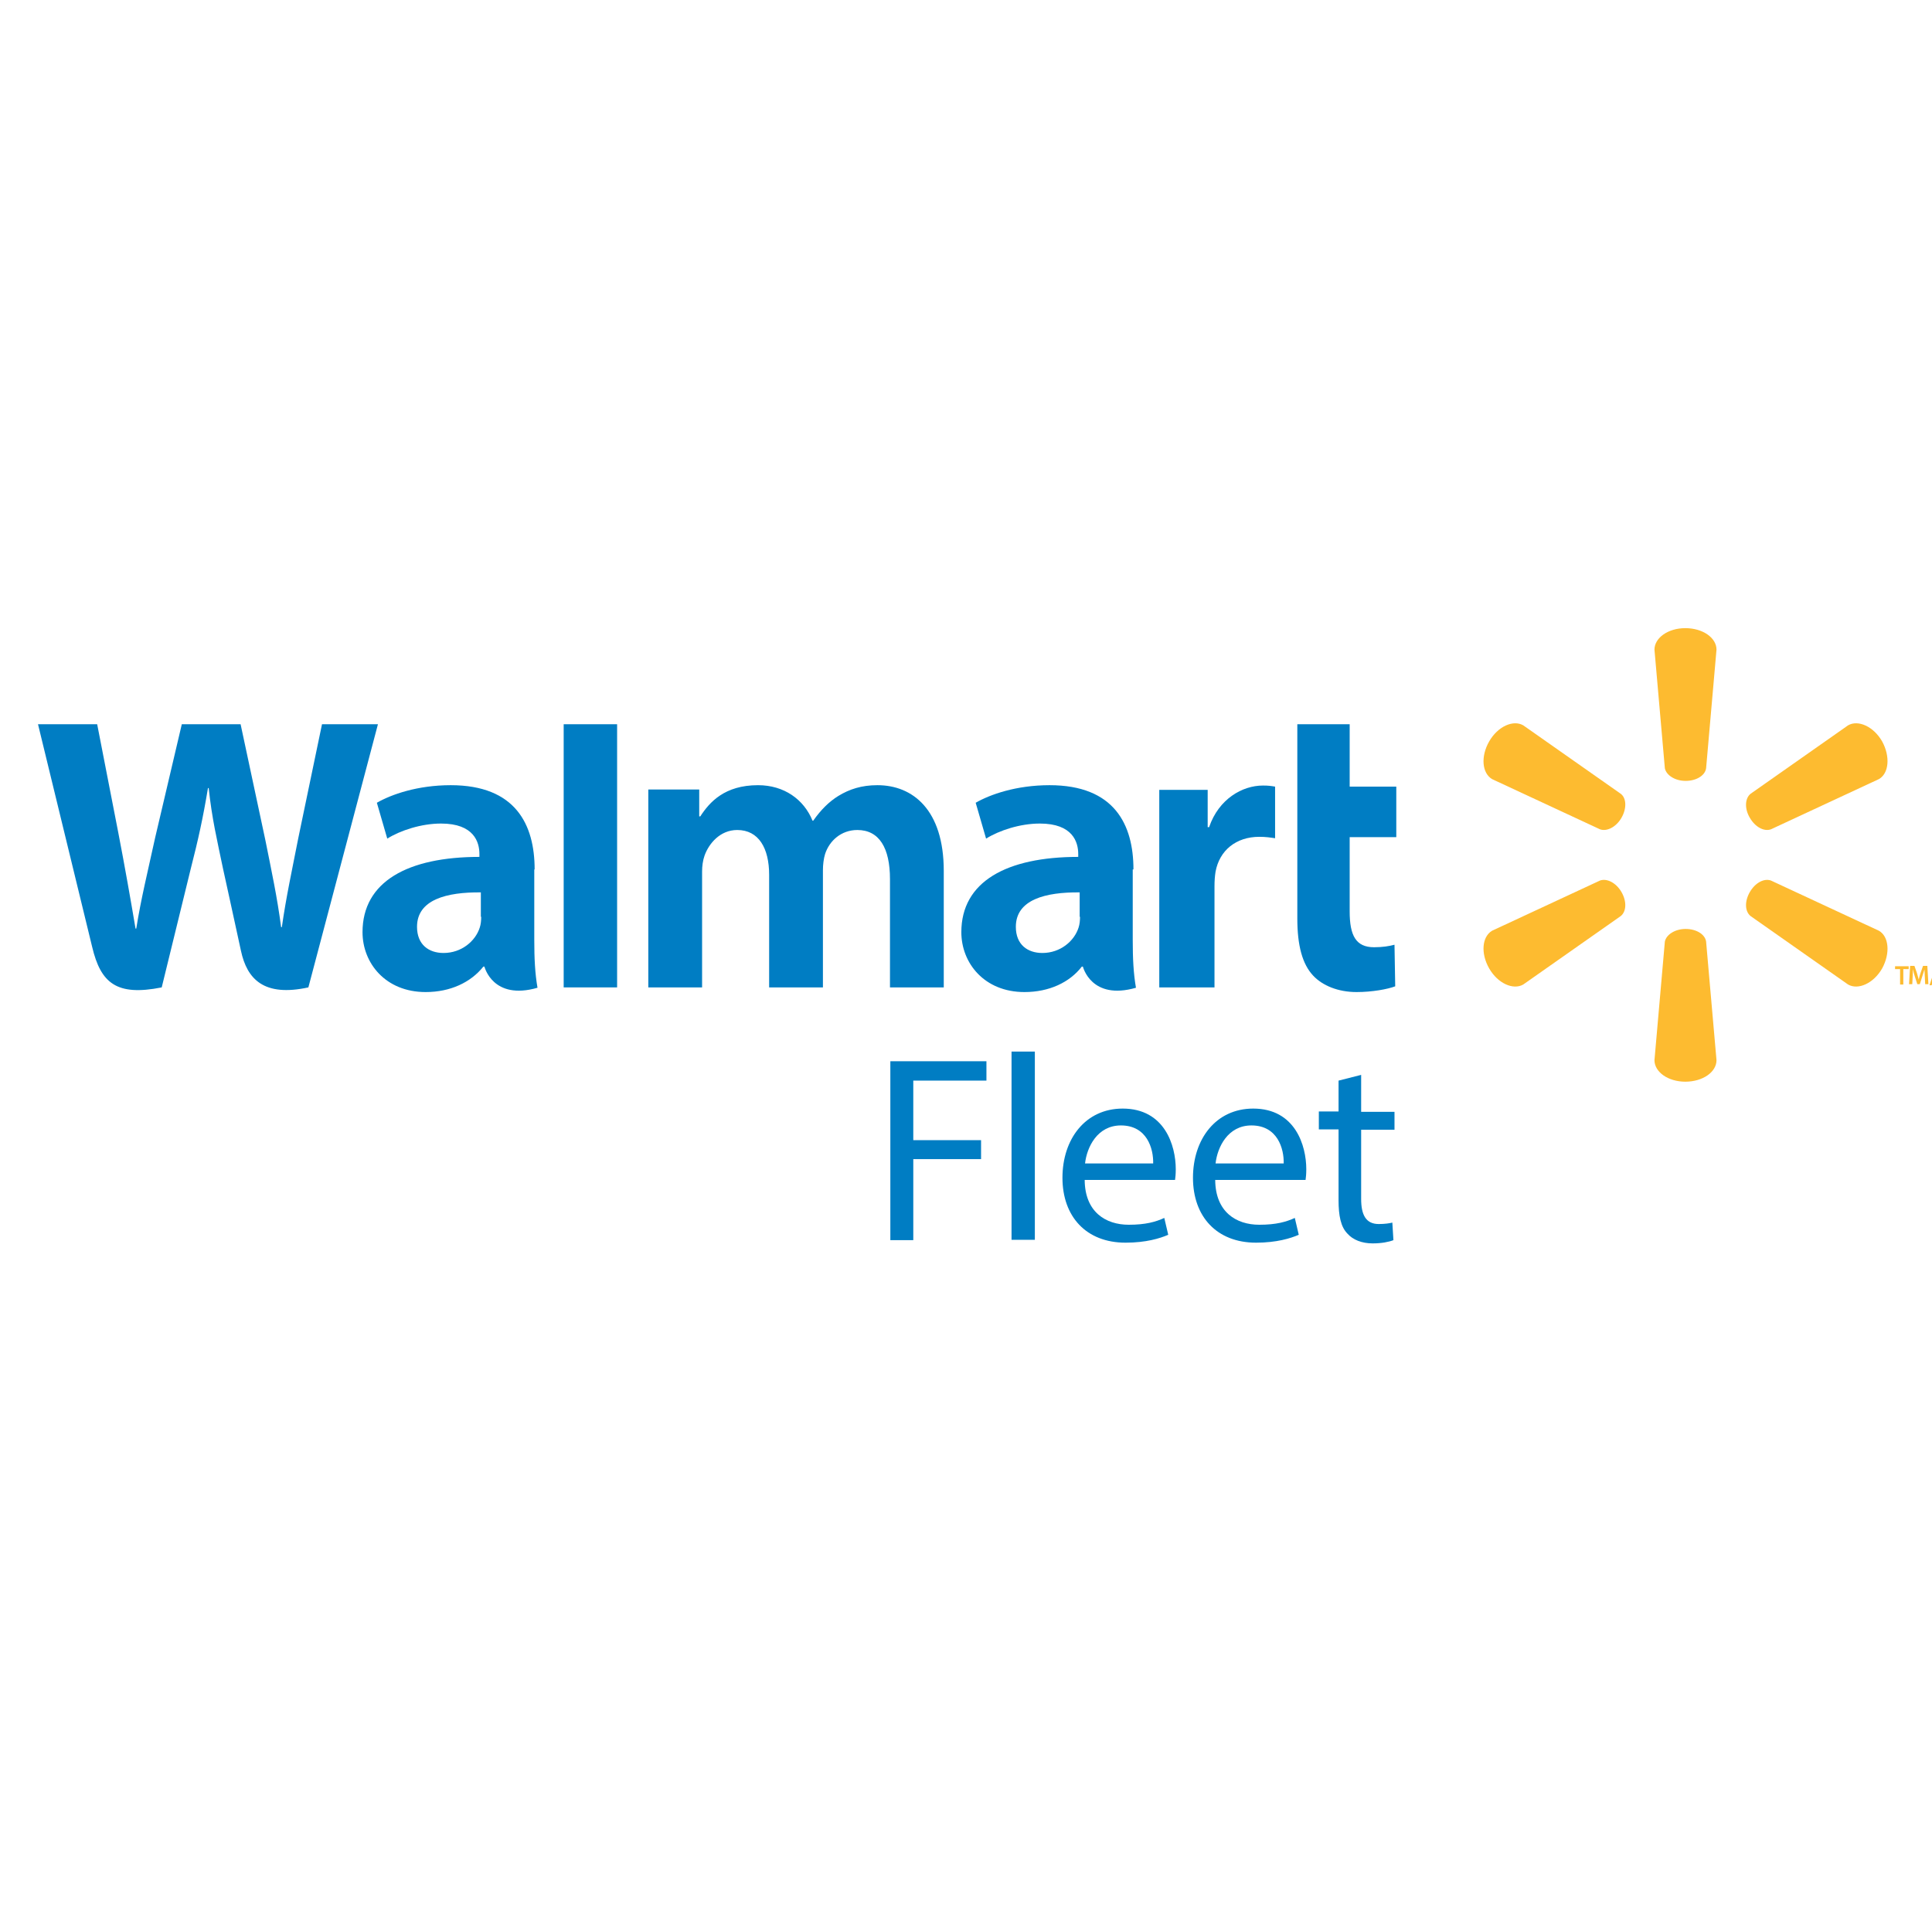 <?xml version="1.0" encoding="utf-8"?>
<!-- Generator: Adobe Illustrator 25.4.1, SVG Export Plug-In . SVG Version: 6.00 Build 0)  -->
<svg version="1.1" id="Layer_1" xmlns="http://www.w3.org/2000/svg" xmlns:xlink="http://www.w3.org/1999/xlink" x="0px" y="0px"
	 viewBox="0 0 538.8 538.6" enable-background="new 0 0 538.8 538.6" xml:space="preserve">
<g>
	<path fill="#007DC3" d="M301.2,255.7c0,1-0.1,2.1-0.4,3c-1.2,3.8-5.1,7.1-10.1,7.1c-4.1,0-7.4-2.3-7.4-7.3c0-7.6,8.3-9.7,17.8-9.6
		V255.7z M316.1,242.5c0-12.5-5.3-23.5-23.4-23.5c-9.3,0-16.6,2.6-20.6,4.9l2.9,10c3.7-2.3,9.5-4.2,15-4.2c9.2,0,10.7,5.2,10.7,8.5
		v0.8c-20,0-32.6,6.9-32.6,21c0,8.6,6.4,16.7,17.6,16.7c6.9,0,12.6-2.7,16-7.1h0.3c0,0,2.3,9.5,14.8,5.9c-0.7-4-0.9-8.2-0.9-13.3
		V242.5z"/>
	<path fill="#007DC3" d="M10.6,202c0,0,13,53.4,15.1,62.1c2.4,10.1,6.8,13.8,19.4,11.3l8.1-33.1c2.1-8.2,3.4-14.1,4.8-22.5h0.2
		c0.9,8.5,2.3,14.3,4,22.5c0,0,3.3,15,5,22.9c1.7,7.9,6.4,12.9,18.8,10.2l19.4-73.4H89.8l-6.6,31.7c-1.8,9.2-3.4,16.5-4.6,24.9h-0.2
		c-1.1-8.4-2.6-15.3-4.4-24.3L67.1,202H50.7l-7.4,31.5c-2.1,9.6-4,17.3-5.3,25.5h-0.2c-1.3-7.7-3-17.4-4.8-26.7
		c0,0-4.4-22.6-5.9-30.3H10.6z"/>
	<path fill="#007DC3" d="M134.2,255.7c0,1-0.1,2.1-0.4,3c-1.2,3.8-5.1,7.1-10.1,7.1c-4.1,0-7.4-2.3-7.4-7.3c0-7.6,8.3-9.7,17.8-9.6
		V255.7z M149.1,242.5c0-12.5-5.3-23.5-23.4-23.5c-9.3,0-16.6,2.6-20.6,4.9l2.9,10c3.7-2.3,9.5-4.2,15-4.2c9.2,0,10.7,5.2,10.7,8.5
		v0.8c-20,0-32.6,6.9-32.6,21c0,8.6,6.4,16.7,17.6,16.7c6.9,0,12.6-2.7,16.1-7.1h0.3c0,0,2.3,9.5,14.8,5.9c-0.7-4-0.9-8.2-0.9-13.3
		V242.5z"/>
	<polygon fill="#007DC3" points="172.1,259.8 172.1,202 157.2,202 157.2,275.4 172.1,275.4 	"/>
	<path fill="#007DC3" d="M361.8,202v54.2c0,7.5,1.4,12.7,4.4,15.9c2.6,2.8,7,4.6,12.1,4.6c4.4,0,8.7-0.8,10.8-1.6l-0.2-11.6
		c-1.5,0.4-3.3,0.7-5.7,0.7c-5.1,0-6.8-3.3-6.8-10v-20.7h13v-14.1h-13V202H361.8z"/>
	<path fill="#007DC3" d="M323.3,220.2v55.2h15.4v-28.2c0-1.5,0.1-2.9,0.3-4.1c1.1-5.9,5.7-9.7,12.2-9.7c1.8,0,3.1,0.2,4.4,0.4v-14.4
		c-1.2-0.2-1.9-0.3-3.4-0.3c-5.7,0-12.3,3.7-15,11.6h-0.4v-10.4H323.3z"/>
	<path fill="#007DC3" d="M180.8,220.2v55.2h15v-32.3c0-1.5,0.2-3.1,0.7-4.5c1.2-3.3,4.3-7.1,9.1-7.1c6,0,8.9,5.1,8.9,12.5v31.4h15
		v-32.7c0-1.5,0.2-3.2,0.6-4.5c1.2-3.7,4.5-6.7,9-6.7c6.1,0,9.1,5,9.1,13.7v30.2h15v-32.5c0-17.1-8.7-23.9-18.5-23.9
		c-4.4,0-7.8,1.1-10.9,3c-2.6,1.6-4.9,3.9-7,6.9h-0.2c-2.4-5.9-7.9-9.9-15.2-9.9c-9.3,0-13.5,4.7-16.1,8.7H195v-7.5H180.8z"/>
	<path fill="#FDBB30" d="M470.1,217.8c3,0,5.4-1.5,5.7-3.5l2.9-33.1c0-3.3-3.8-6-8.7-6c-4.8,0-8.6,2.7-8.6,6l2.9,33.1
		C464.7,216.2,467.1,217.8,470.1,217.8L470.1,217.8z"/>
	<path fill="#FDBB30" d="M452.2,228.1c1.5-2.6,1.4-5.5-0.2-6.7l-27.2-19.1c-2.8-1.6-7.1,0.3-9.5,4.5c-2.4,4.2-2,8.8,0.8,10.5
		l30.1,14C448.1,232,450.7,230.7,452.2,228.1L452.2,228.1z"/>
	<path fill="#FDBB30" d="M488,228.1c1.5,2.6,4,3.9,5.9,3.2l30.1-14c2.8-1.6,3.2-6.3,0.9-10.5c-2.4-4.2-6.7-6.1-9.5-4.5l-27.2,19.1
		C486.6,222.7,486.5,225.6,488,228.1L488,228.1z"/>
	<path fill="#FDBB30" d="M470.1,259.1c3,0,5.4,1.5,5.7,3.5l2.9,33.1c0,3.3-3.8,6-8.7,6c-4.8,0-8.6-2.7-8.6-6l2.9-33.1
		C464.7,260.7,467.1,259.1,470.1,259.1L470.1,259.1z"/>
	<path fill="#FDBB30" d="M488,248.8c1.5-2.6,4-3.9,5.9-3.2l30.1,14c2.8,1.6,3.2,6.3,0.9,10.5c-2.4,4.2-6.7,6.1-9.5,4.5l-27.2-19.1
		C486.6,254.2,486.5,251.4,488,248.8L488,248.8z"/>
	<path fill="#FDBB30" d="M452.2,248.8c1.5,2.6,1.4,5.4-0.2,6.7l-27.2,19.1c-2.8,1.6-7.1-0.3-9.5-4.5c-2.4-4.2-2-8.8,0.8-10.5
		l30.1-14C448.1,244.9,450.7,246.2,452.2,248.8L452.2,248.8z"/>
	<path fill="#FDBB30" d="M529.9,270.3h-1.4v-0.8h3.8v0.8h-1.5v4.3h-0.9V270.3z"/>
	<path fill="#FDBB30" d="M536.8,272.5c0-0.7-0.1-1.4-0.1-2.1h0c-0.2,0.6-0.4,1.3-0.6,1.9l-0.7,2.2h-0.7l-0.7-2.2
		c-0.2-0.6-0.4-1.3-0.5-2h0c0,0.7-0.1,1.5-0.1,2.2l-0.1,2h-0.9l0.3-5.1h1.2l0.7,2c0.2,0.6,0.3,1.2,0.5,1.8h0
		c0.1-0.5,0.3-1.2,0.5-1.8l0.7-2h1.2l0.3,5.1h-0.9L536.8,272.5z"/>
	<path fill="#FDBB30" d="M538.1,274.8l1.8-5.4h0.6l-1.8,5.4H538.1z"/>
	<path fill="#FDBB30" d="M544.9,272.5c0-0.7-0.1-1.4-0.1-2.1h0c-0.2,0.6-0.4,1.3-0.6,1.9l-0.7,2.2h-0.7l-0.7-2.2
		c-0.2-0.6-0.4-1.3-0.5-2h0c0,0.7-0.1,1.5-0.1,2.2l-0.1,2h-0.9l0.3-5.1h1.2l0.7,2c0.2,0.6,0.3,1.2,0.5,1.8h0
		c0.1-0.5,0.3-1.2,0.5-1.8l0.7-2h1.2l0.3,5.1H545L544.9,272.5z"/>
	<path fill="#FDBB30" d="M550.1,274.4c-0.2,0.1-0.7,0.2-1.3,0.2c-1.6,0-2.6-1-2.6-2.6c0-1.7,1.2-2.7,2.7-2.7c0.6,0,1,0.1,1.2,0.2
		l-0.2,0.7c-0.2-0.1-0.6-0.2-1-0.2c-1,0-1.8,0.6-1.8,1.9c0,1.1,0.7,1.8,1.8,1.8c0.4,0,0.8-0.1,1-0.2L550.1,274.4z"/>
</g>
<g>
	<path fill="#007DC3" d="M248.2,296h26.9v5.4h-20.4V318h18.9v5.3h-18.9v22.6h-6.4V296z"/>
	<path fill="#007DC3" d="M282.1,293.3h6.5v52.5h-6.5V293.3z"/>
	<path fill="#007DC3" d="M302.5,329.2c0.1,8.8,5.8,12.4,12.3,12.4c4.7,0,7.5-0.8,9.9-1.9l1.1,4.7c-2.3,1-6.2,2.2-11.9,2.2
		c-11,0-17.6-7.3-17.6-18.1c0-10.8,6.4-19.3,16.8-19.3c11.7,0,14.8,10.3,14.8,16.9c0,1.3-0.1,2.4-0.2,3H302.5z M321.6,324.5
		c0.1-4.1-1.7-10.6-9-10.6c-6.6,0-9.5,6.1-10,10.6H321.6z"/>
	<path fill="#007DC3" d="M338.9,329.2c0.1,8.8,5.8,12.4,12.3,12.4c4.7,0,7.5-0.8,9.9-1.9l1.1,4.7c-2.3,1-6.2,2.2-11.9,2.2
		c-11,0-17.6-7.3-17.6-18.1c0-10.8,6.4-19.3,16.8-19.3c11.7,0,14.8,10.3,14.8,16.9c0,1.3-0.1,2.4-0.2,3H338.9z M358,324.5
		c0.1-4.1-1.7-10.6-9-10.6c-6.6,0-9.5,6.1-10,10.6H358z"/>
	<path fill="#007DC3" d="M379.6,299.8v10.3h9.3v5h-9.3v19.3c0,4.4,1.3,7,4.9,7c1.7,0,3-0.2,3.8-0.4l0.3,4.9
		c-1.3,0.5-3.3,0.9-5.8,0.9c-3,0-5.5-1-7-2.7c-1.9-1.9-2.5-5.1-2.5-9.3V315h-5.5v-5h5.5v-8.6L379.6,299.8z"/>
</g>
</svg>
